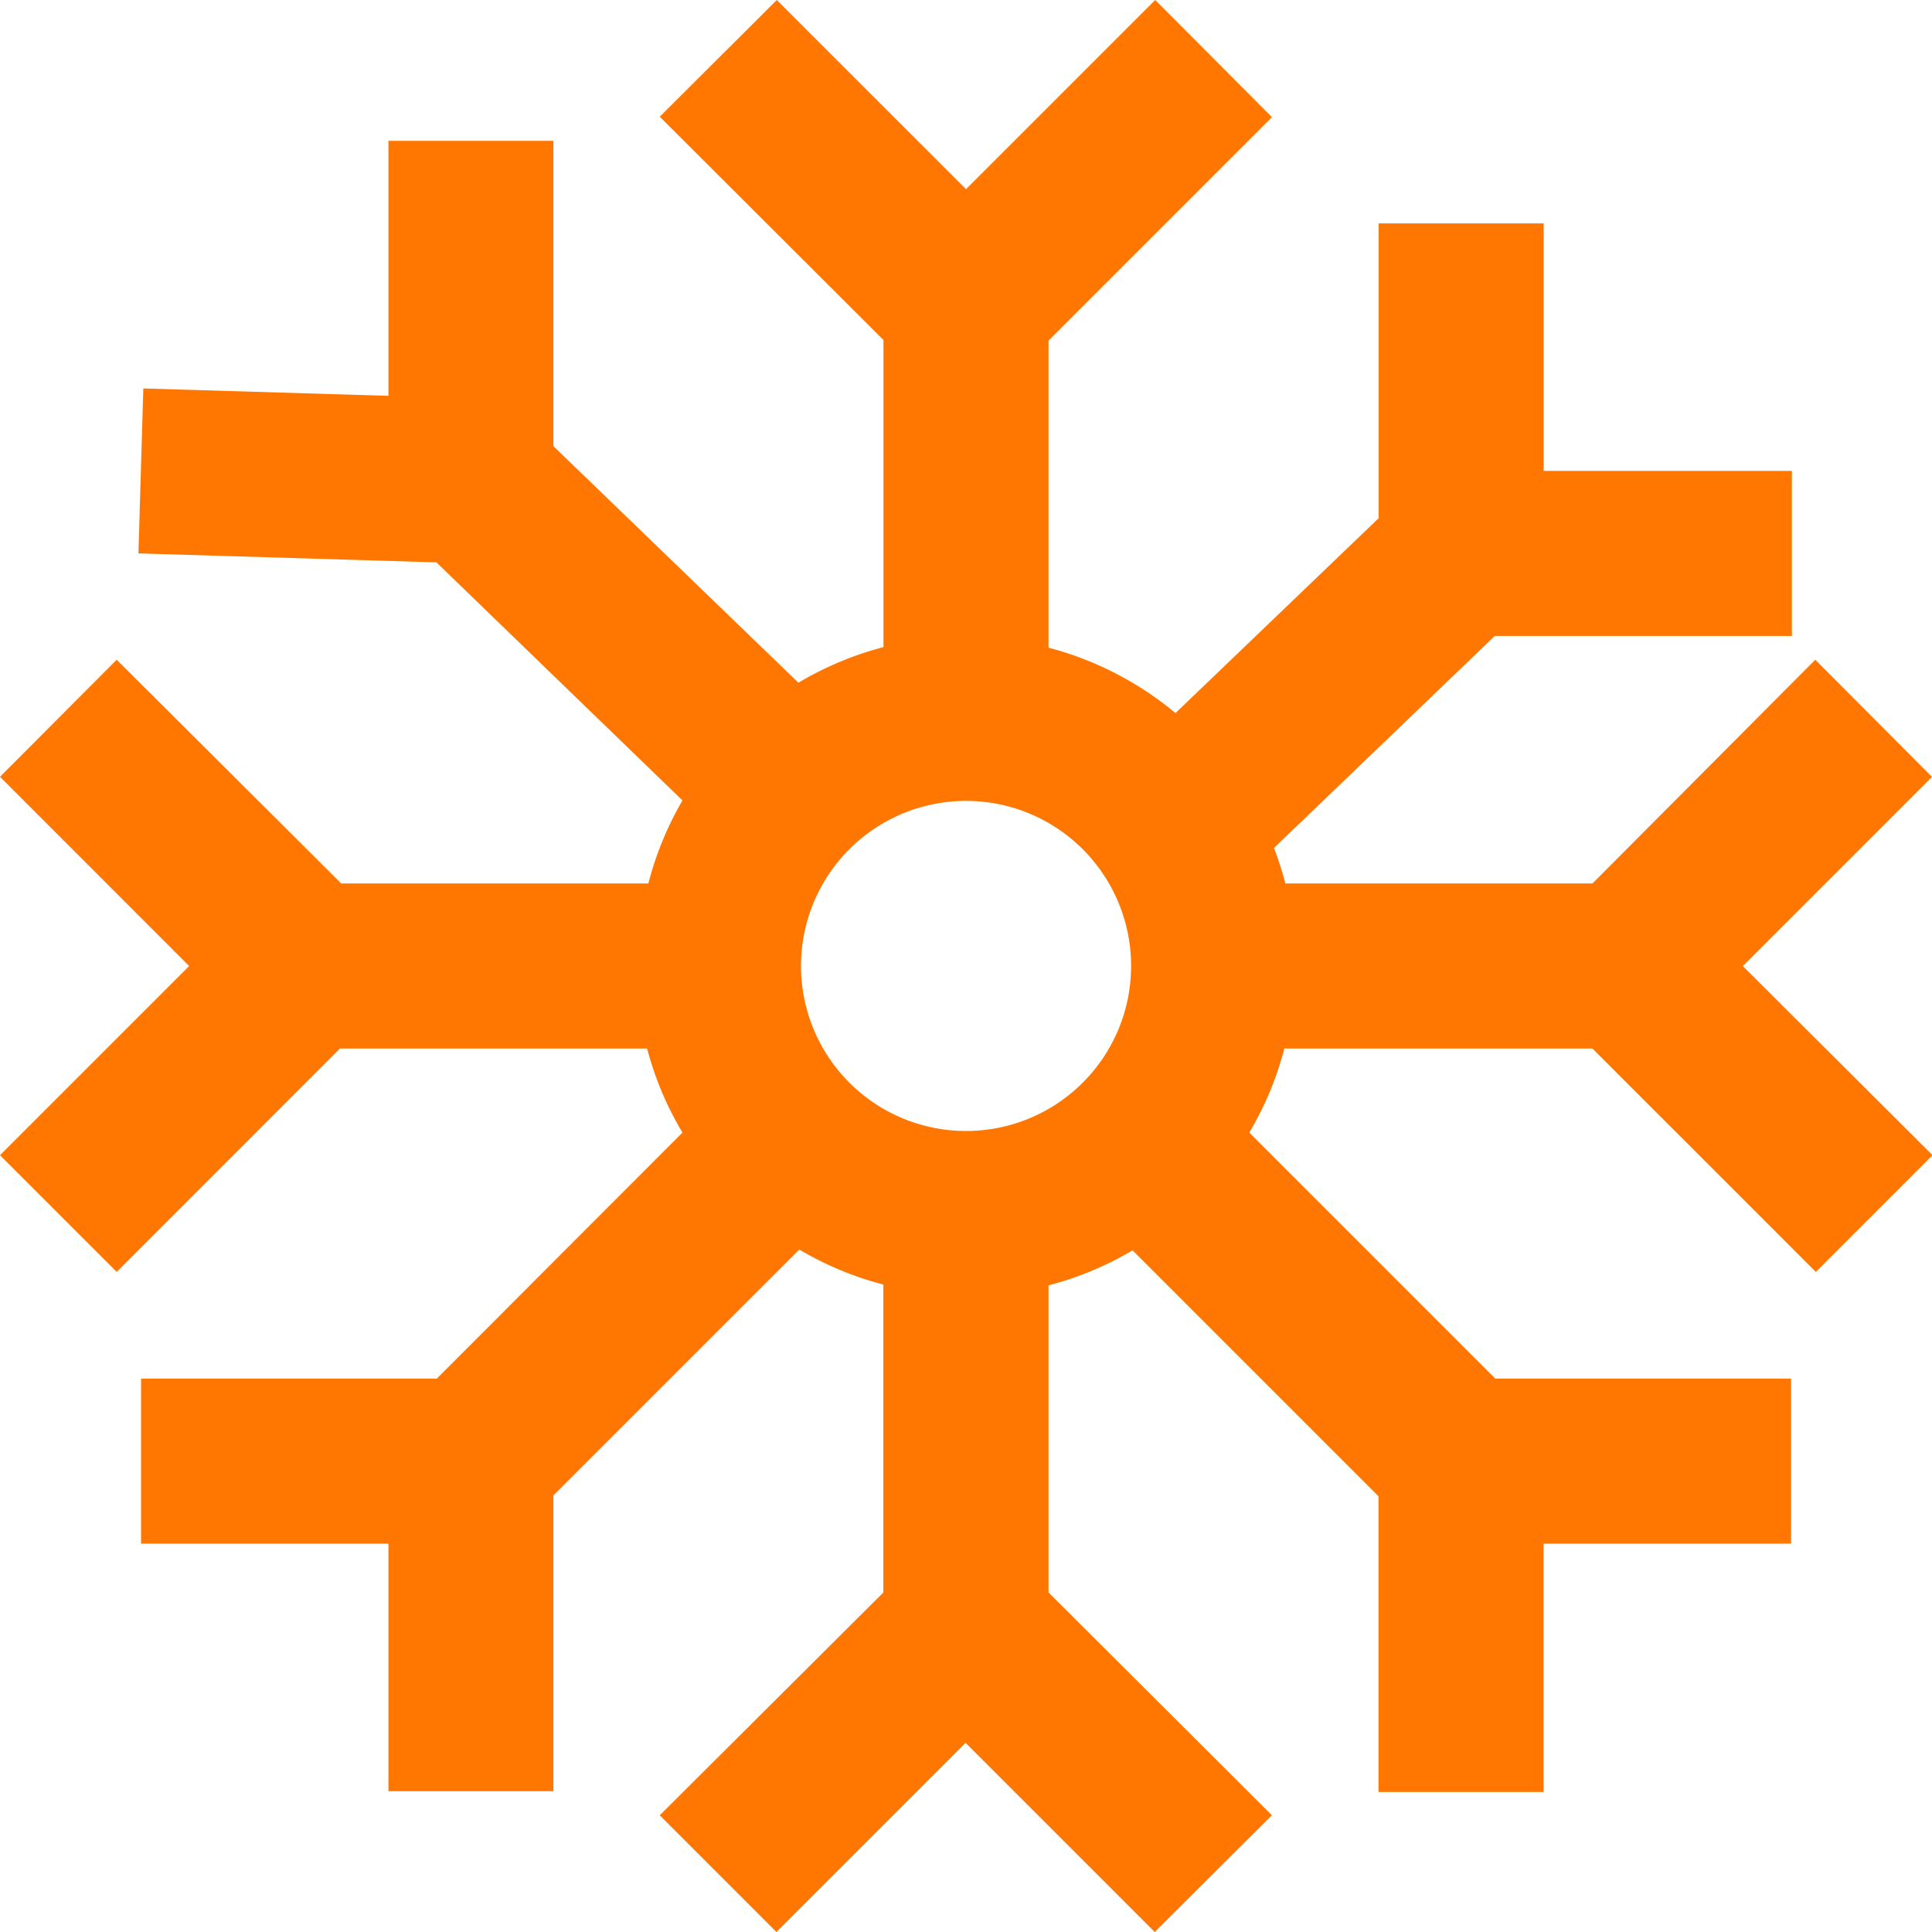 <svg id="freeze" xmlns="http://www.w3.org/2000/svg" width="16.985" height="16.985" viewBox="0 0 16.985 16.985">
  <g id="Group_5984" data-name="Group 5984">
    <g id="Group_5983" data-name="Group 5983">
      <path id="Path_13566" data-name="Path 13566" d="M11.182,15.959,9.218,14v-2.7a2.84,2.84,0,0,0,.739-.308l2.162,2.162v2.6h1.451V13.571h2.176V12.12h-2.6L10.983,9.957a2.84,2.84,0,0,0,.308-.739H14l1.964,1.964,1.026-1.026L15.322,8.493l1.663-1.663L15.959,5.8,14,7.767h-2.7a2.829,2.829,0,0,0-.1-.312l1.941-1.864h2.612V4.14H13.571V1.964H12.12V4.556L10.334,6.269a2.881,2.881,0,0,0-1.116-.575v-2.7l1.964-1.964L10.156,0,8.493,1.663,6.829,0,5.8,1.026,7.767,2.989v2.7a2.9,2.9,0,0,0-.748.313L4.865,3.922V1.238H3.415V3.48L1.26,3.415,1.217,4.865l2.62.079L6,7.037a2.861,2.861,0,0,0-.3.73h-2.7L1.026,5.8,0,6.829,1.663,8.493,0,10.156l1.026,1.026L2.989,9.218h2.7A2.84,2.84,0,0,0,6,9.957L3.84,12.12h-2.6v1.451H3.415v2.176H4.865v-2.6l2.162-2.162a2.84,2.84,0,0,0,.739.308V14L5.8,15.959l1.026,1.026,1.663-1.663,1.663,1.663ZM7.042,8.493A1.451,1.451,0,1,1,8.493,9.943,1.451,1.451,0,0,1,7.042,8.493Z" fill="#f70"/>
    </g>
  </g>
</svg>
